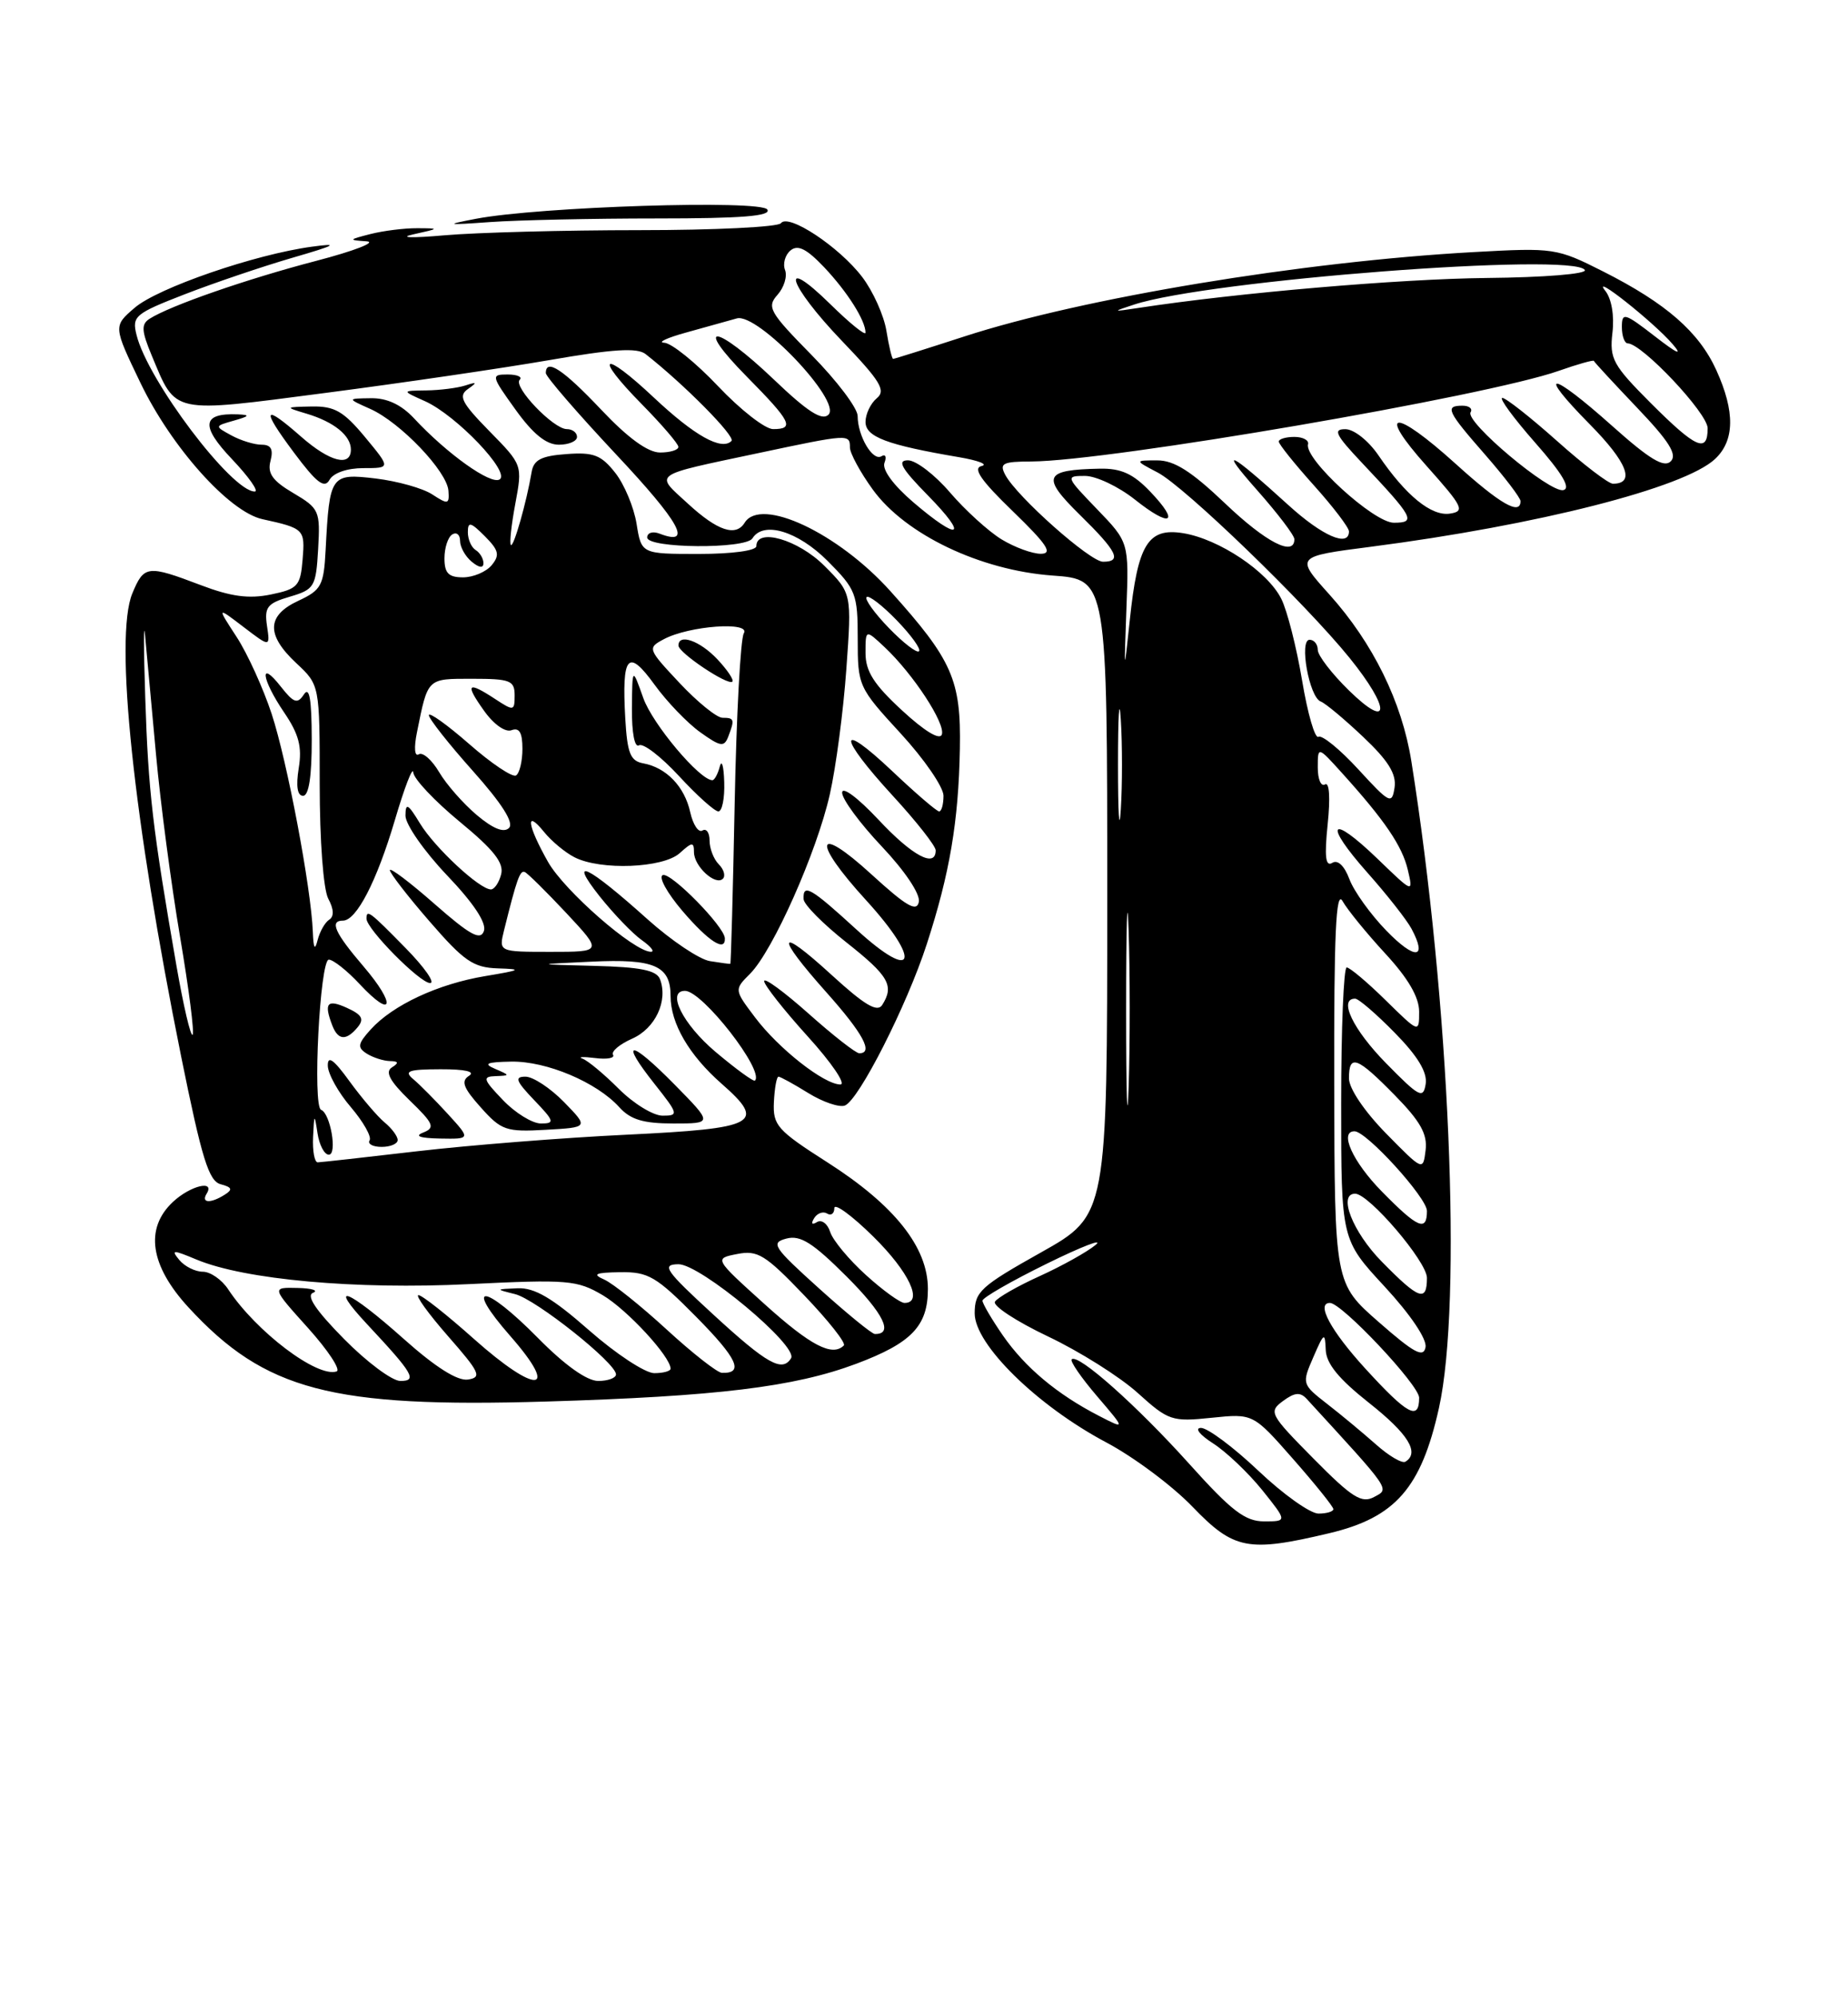 <?xml version="1.0" encoding="UTF-8" standalone="no"?>
<!DOCTYPE svg PUBLIC "-//W3C//DTD SVG 1.1//EN" "http://www.w3.org/Graphics/SVG/1.1/DTD/svg11.dtd" >
<svg xmlns="http://www.w3.org/2000/svg" xmlns:xlink="http://www.w3.org/1999/xlink" version="1.1" viewBox="0 0 237 256">
 <g >
 <path fill="currentColor"
d=" M 170.50 196.51 C 178.95 194.50 182.26 190.72 184.54 180.47 C 187.55 166.92 185.91 128.34 181.00 97.56 C 179.79 89.96 176.07 82.41 170.51 76.22 C 166.11 71.33 166.11 71.33 175.81 70.08 C 197.20 67.31 215.98 62.53 219.94 58.84 C 222.47 56.48 222.53 52.77 220.12 47.46 C 217.89 42.55 213.68 38.88 205.61 34.80 C 199.65 31.79 199.29 31.74 189.01 32.31 C 166.99 33.53 138.89 38.18 123.66 43.13 C 118.80 44.71 114.69 46.00 114.54 46.00 C 114.39 46.00 114.00 44.38 113.68 42.41 C 113.36 40.43 111.96 37.32 110.57 35.50 C 107.62 31.63 101.09 27.31 100.15 28.61 C 99.79 29.10 91.62 29.50 82.00 29.50 C 72.38 29.50 61.12 29.80 57.00 30.16 C 52.83 30.53 51.06 30.47 53.00 30.04 C 56.40 29.29 56.42 29.26 53.50 29.25 C 51.85 29.24 49.15 29.58 47.50 30.00 C 44.69 30.72 44.66 30.77 47.00 30.93 C 48.38 31.02 45.45 32.16 40.50 33.45 C 31.65 35.76 21.78 39.19 19.18 40.86 C 18.09 41.56 18.14 42.41 19.46 45.57 C 22.63 53.14 21.79 52.96 41.76 50.36 C 51.52 49.09 64.42 47.20 70.43 46.16 C 78.60 44.74 81.72 44.54 82.79 45.38 C 87.74 49.26 94.37 55.96 93.81 56.52 C 92.54 57.79 89.09 55.87 83.87 50.97 C 77.26 44.76 76.02 45.42 82.31 51.81 C 84.89 54.43 87.00 56.89 87.00 57.28 C 87.00 57.68 85.94 58.00 84.65 58.00 C 83.09 58.00 80.53 56.14 77.09 52.50 C 72.22 47.35 70.00 45.89 70.00 47.82 C 70.00 48.27 74.06 52.96 79.02 58.25 C 87.23 66.99 88.91 70.05 84.59 68.40 C 83.72 68.06 83.00 68.28 83.00 68.89 C 83.00 70.30 95.63 70.40 96.50 69.00 C 97.89 66.75 102.31 68.07 106.12 71.88 C 109.78 75.55 110.00 76.11 110.00 81.89 C 110.00 87.93 110.08 88.11 115.50 94.00 C 118.53 97.29 121.00 100.89 121.00 101.99 C 121.00 103.10 120.75 104.00 120.44 104.00 C 120.13 104.00 117.43 101.68 114.44 98.85 C 107.37 92.17 107.41 94.29 114.50 102.00 C 117.53 105.29 120.00 108.44 120.00 108.99 C 120.00 111.31 116.98 109.69 112.64 105.04 C 110.00 102.23 108.00 100.74 108.00 101.60 C 108.00 102.44 110.29 105.54 113.09 108.50 C 116.06 111.64 118.03 114.59 117.84 115.59 C 117.57 116.94 116.25 116.17 111.75 112.06 C 104.53 105.46 104.07 107.73 111.08 115.39 C 118.26 123.26 117.37 126.02 109.86 119.16 C 103.96 113.76 102.96 113.19 103.06 115.25 C 103.09 115.94 105.56 118.43 108.56 120.80 C 113.99 125.09 114.71 126.34 113.14 128.81 C 112.51 129.80 110.87 128.82 106.65 124.96 C 99.66 118.57 99.32 119.72 106.00 127.21 C 110.70 132.48 112.05 135.00 110.20 135.00 C 109.76 135.00 106.83 132.71 103.70 129.92 C 100.56 127.13 98.00 125.25 98.00 125.75 C 98.00 126.25 100.51 129.44 103.58 132.83 C 106.66 136.22 108.54 139.00 107.78 139.00 C 105.69 139.00 99.85 134.41 96.83 130.40 C 94.15 126.85 94.15 126.85 96.20 124.80 C 99.12 121.88 104.75 109.23 106.42 101.82 C 107.21 98.34 108.16 91.12 108.54 85.77 C 109.24 76.04 109.24 76.04 105.72 72.52 C 102.36 69.16 97.00 67.61 97.00 70.00 C 97.00 70.58 93.88 71.00 89.63 71.00 C 82.26 71.00 82.26 71.00 81.64 67.15 C 81.30 65.03 80.07 62.08 78.90 60.60 C 77.10 58.32 76.13 57.94 72.65 58.20 C 69.42 58.43 68.44 58.94 68.18 60.50 C 67.54 64.32 65.87 70.20 65.52 69.85 C 65.32 69.66 65.58 67.27 66.09 64.55 C 67.01 59.60 67.01 59.58 62.76 55.26 C 59.19 51.62 58.75 50.75 60.00 49.87 C 61.24 49.00 61.18 48.92 59.67 49.41 C 58.66 49.73 56.41 50.02 54.67 50.04 C 51.50 50.08 51.50 50.08 54.50 51.42 C 58.53 53.23 65.52 60.56 64.07 61.45 C 62.93 62.16 57.33 58.17 53.08 53.60 C 51.45 51.86 49.63 51.01 47.58 51.04 C 44.50 51.08 44.50 51.08 47.50 52.42 C 51.34 54.14 57.33 60.40 57.51 62.90 C 57.64 64.65 57.46 64.69 55.45 63.38 C 54.24 62.58 50.97 61.67 48.18 61.33 C 42.41 60.65 42.26 60.86 41.76 70.50 C 41.52 75.05 41.21 75.63 38.27 77.00 C 34.19 78.89 34.11 81.37 38.00 85.00 C 41.00 87.80 41.00 87.80 41.00 100.47 C 41.00 107.79 41.47 114.00 42.10 115.19 C 42.82 116.53 42.86 117.47 42.22 117.88 C 41.68 118.22 41.01 119.40 40.73 120.50 C 40.38 121.89 40.20 121.57 40.12 119.43 C 39.90 113.82 36.84 97.59 34.84 91.50 C 33.75 88.20 31.73 83.76 30.34 81.63 C 27.81 77.75 27.81 77.75 31.23 80.36 C 34.65 82.97 34.65 82.97 34.24 80.21 C 33.89 77.82 34.27 77.33 37.17 76.48 C 40.32 75.55 40.52 75.23 40.80 70.38 C 41.08 65.47 40.95 65.17 37.62 63.20 C 34.95 61.63 34.27 60.67 34.69 59.08 C 35.08 57.58 34.76 57.00 33.55 57.00 C 32.63 57.00 30.89 56.47 29.68 55.81 C 27.50 54.62 27.50 54.62 30.00 53.91 C 32.01 53.34 32.11 53.18 30.50 53.11 C 25.90 52.92 25.68 54.58 29.76 58.86 C 31.92 61.14 33.23 63.00 32.67 63.00 C 29.71 63.00 18.93 48.74 17.51 42.93 C 16.91 40.53 17.30 40.20 23.69 37.72 C 27.43 36.27 33.65 34.16 37.50 33.04 C 43.09 31.42 43.59 31.13 40.00 31.62 C 32.70 32.60 20.23 36.90 17.27 39.45 C 14.52 41.81 14.52 41.81 18.01 49.07 C 21.97 57.31 29.39 65.60 33.64 66.54 C 39.02 67.72 39.13 67.84 38.81 71.70 C 38.53 75.12 38.19 75.49 34.73 76.20 C 31.92 76.78 29.62 76.47 25.73 74.99 C 18.91 72.40 18.47 72.45 16.97 76.06 C 14.64 81.70 17.10 105.02 23.23 135.40 C 25.88 148.49 26.77 151.39 28.31 151.79 C 29.75 152.17 29.87 152.47 28.83 153.12 C 27.01 154.28 25.75 154.21 26.50 153.00 C 27.62 151.19 24.42 151.96 22.19 154.04 C 18.53 157.45 19.24 162.22 24.19 167.59 C 33.99 178.22 42.52 180.46 70.00 179.64 C 91.96 178.98 101.83 177.78 109.78 174.81 C 116.91 172.14 119.00 169.96 119.00 165.20 C 119.00 159.87 114.73 154.49 106.14 149.00 C 99.66 144.86 99.11 144.24 99.25 141.25 C 99.34 139.46 99.60 138.00 99.84 138.00 C 100.07 138.00 101.79 138.94 103.66 140.10 C 105.52 141.25 107.64 141.97 108.35 141.70 C 110.14 141.01 116.31 128.87 118.86 121.00 C 121.80 111.96 122.93 105.30 123.10 95.97 C 123.26 87.15 122.14 84.61 114.20 75.78 C 107.48 68.30 97.57 63.65 95.50 67.00 C 94.37 68.83 92.01 68.04 88.24 64.57 C 83.93 60.62 83.37 61.02 97.28 58.07 C 108.84 55.62 109.00 55.61 109.00 57.35 C 109.00 58.09 110.32 60.53 111.94 62.76 C 116.11 68.51 125.73 73.10 134.99 73.77 C 142.00 74.27 142.00 74.27 142.00 115.01 C 142.00 155.76 142.00 155.76 133.50 160.53 C 125.74 164.88 125.00 165.56 125.00 168.34 C 125.00 172.33 133.02 180.18 141.86 184.87 C 145.36 186.72 150.34 190.43 152.93 193.12 C 158.25 198.64 160.04 198.99 170.50 196.51 Z  M 39.98 94.75 C 39.97 89.61 39.68 87.94 38.98 89.00 C 38.14 90.27 37.68 90.12 36.01 88.00 C 33.20 84.42 33.53 87.03 36.44 91.32 C 38.33 94.10 38.76 95.73 38.31 98.46 C 37.94 100.77 38.13 102.00 38.87 102.00 C 39.61 102.00 39.99 99.48 39.98 94.75 Z  M 46.61 60.00 C 50.11 60.00 50.11 60.00 46.81 56.02 C 44.07 52.72 42.90 52.05 40.00 52.10 C 36.52 52.17 36.51 52.18 39.31 53.02 C 42.83 54.07 45.00 55.83 45.00 57.62 C 45.00 59.89 42.29 59.19 38.65 56.00 C 33.73 51.68 33.43 52.29 37.69 58.00 C 40.61 61.91 41.61 62.67 42.26 61.50 C 42.76 60.61 44.53 60.00 46.61 60.00 Z  M 74.00 56.00 C 74.00 55.45 73.41 55.00 72.69 55.00 C 70.97 55.00 65.77 49.56 66.65 48.68 C 67.03 48.31 66.33 48.00 65.10 48.00 C 62.95 48.00 62.98 48.15 66.11 52.50 C 68.35 55.62 70.05 57.00 71.67 57.00 C 72.95 57.00 74.00 56.55 74.00 56.00 Z  M 84.21 28.00 C 95.15 28.00 98.93 27.70 98.41 26.86 C 97.62 25.58 69.10 26.49 61.00 28.05 C 56.99 28.82 57.19 28.87 62.90 28.46 C 66.41 28.21 76.00 28.00 84.21 28.00 Z  M 152.50 187.61 C 145.82 180.18 138.23 173.43 137.44 174.23 C 137.20 174.46 138.67 176.59 140.69 178.95 C 144.36 183.24 144.36 183.24 140.93 181.47 C 135.57 178.71 131.46 175.27 128.61 171.16 C 127.18 169.09 126.00 167.08 126.00 166.71 C 126.00 166.33 129.71 164.20 134.25 161.97 C 138.79 159.74 141.60 158.66 140.50 159.57 C 139.40 160.48 136.18 162.27 133.34 163.56 C 130.51 164.84 127.92 166.32 127.60 166.84 C 127.28 167.36 130.33 169.36 134.39 171.29 C 138.44 173.21 143.62 176.47 145.90 178.53 C 149.85 182.10 150.29 182.25 155.38 181.72 C 160.71 181.17 160.71 181.17 165.85 187.02 C 168.68 190.24 171.00 193.12 171.00 193.43 C 171.00 193.74 170.14 194.00 169.09 194.00 C 168.04 194.00 164.56 191.53 161.37 188.50 C 158.17 185.47 154.86 183.01 154.02 183.02 C 153.17 183.03 153.84 183.89 155.57 185.00 C 157.26 186.08 160.09 188.78 161.87 190.98 C 165.09 195.00 165.09 195.00 162.12 195.00 C 159.68 195.00 157.93 193.65 152.50 187.61 Z  M 168.46 186.96 C 162.83 181.27 162.67 180.96 164.54 179.57 C 166.05 178.46 166.75 178.40 167.59 179.31 C 178.51 191.21 178.23 190.80 176.23 191.87 C 174.63 192.73 173.41 191.97 168.46 186.96 Z  M 176.49 185.16 C 174.84 183.70 172.02 181.35 170.21 179.95 C 166.96 177.42 166.95 177.36 168.43 173.95 C 169.80 170.79 169.93 170.71 170.02 173.00 C 170.08 174.78 171.69 176.74 175.56 179.80 C 180.60 183.78 182.10 186.20 180.24 187.35 C 179.82 187.61 178.13 186.62 176.49 185.16 Z  M 175.10 175.42 C 170.66 170.56 168.74 167.00 170.56 167.00 C 172.08 167.00 182.00 177.53 182.00 179.15 C 182.00 182.14 180.51 181.34 175.10 175.42 Z  M 44.12 171.62 C 40.49 167.94 39.23 166.06 40.15 165.70 C 40.89 165.40 40.00 165.12 38.16 165.08 C 34.81 165.00 34.81 165.00 39.51 170.22 C 42.09 173.09 43.73 175.59 43.17 175.78 C 40.68 176.61 32.83 170.66 29.26 165.25 C 28.44 164.01 26.98 163.00 26.01 163.00 C 25.04 163.00 23.68 162.32 23.00 161.50 C 21.90 160.17 22.14 160.16 25.20 161.44 C 31.38 164.02 45.62 165.31 60.13 164.59 C 72.83 163.97 74.00 164.07 77.30 166.01 C 80.43 167.86 86.00 173.89 86.00 175.43 C 86.00 175.74 85.06 176.00 83.90 176.00 C 82.75 176.00 78.99 173.53 75.54 170.50 C 70.84 166.37 68.56 165.03 66.39 165.12 C 63.52 165.24 63.52 165.24 66.05 165.87 C 68.72 166.53 79.00 174.70 79.00 176.16 C 79.00 176.62 77.97 177.00 76.72 177.00 C 75.27 177.00 72.43 174.98 69.00 171.50 C 62.08 164.49 59.36 164.30 65.45 171.25 C 71.88 178.58 68.84 178.80 60.74 171.58 C 57.31 168.52 54.13 166.01 53.67 166.00 C 53.22 166.00 54.92 168.36 57.45 171.25 C 61.54 175.91 61.83 176.54 60.02 176.82 C 58.68 177.03 55.84 175.24 51.74 171.58 C 44.63 165.24 41.86 164.14 47.10 169.75 C 53.01 176.07 53.55 177.00 51.34 177.00 C 50.29 177.00 47.04 174.58 44.12 171.62 Z  M 85.50 170.41 C 82.20 167.38 78.60 164.50 77.50 164.01 C 75.91 163.31 76.32 163.11 79.53 163.06 C 83.15 163.01 84.15 163.59 89.31 168.81 C 94.57 174.13 95.46 176.06 92.58 175.96 C 91.99 175.94 88.80 173.44 85.50 170.41 Z  M 91.50 168.51 C 85.30 162.82 84.79 162.07 87.00 162.04 C 89.79 162.00 102.41 172.52 101.45 174.09 C 100.32 175.92 98.37 174.82 91.50 168.51 Z  M 176.83 169.46 C 171.16 164.50 171.16 164.50 171.11 139.00 C 171.07 119.66 171.33 113.98 172.18 115.50 C 172.80 116.60 175.26 119.62 177.65 122.21 C 180.59 125.39 182.00 127.81 182.00 129.67 C 182.00 132.42 182.00 132.42 177.71 128.21 C 175.35 125.89 173.10 124.00 172.71 124.00 C 172.32 124.00 172.00 131.85 172.00 141.44 C 172.00 158.89 172.00 158.89 177.58 164.91 C 180.89 168.49 183.02 171.65 182.82 172.68 C 182.55 174.07 181.36 173.43 176.83 169.46 Z  M 98.04 167.14 C 91.58 161.31 91.58 161.31 94.54 160.73 C 97.16 160.21 98.14 160.81 103.13 166.02 C 106.23 169.25 108.52 172.15 108.22 172.45 C 106.74 173.93 103.95 172.47 98.04 167.14 Z  M 105.05 165.15 C 99.15 159.83 98.79 159.29 100.86 158.75 C 102.65 158.28 104.24 159.29 108.59 163.63 C 113.33 168.37 114.64 171.04 112.19 170.98 C 111.81 170.97 108.60 168.35 105.05 165.15 Z  M 111.05 163.42 C 108.87 161.45 106.81 158.97 106.47 157.91 C 106.13 156.84 105.37 156.27 104.77 156.64 C 104.12 157.04 103.98 156.84 104.41 156.14 C 104.81 155.49 105.56 155.23 106.07 155.54 C 106.58 155.86 107.00 155.55 107.00 154.85 C 107.00 154.15 109.25 155.79 112.00 158.50 C 116.58 163.01 118.46 167.00 116.00 167.00 C 115.45 167.00 113.22 165.39 111.05 163.42 Z  M 177.21 161.71 C 173.47 157.91 171.55 153.00 173.79 153.00 C 175.56 153.00 183.00 161.71 183.00 163.79 C 183.00 166.94 181.98 166.57 177.21 161.71 Z  M 177.21 152.71 C 173.48 148.92 171.71 145.00 173.71 145.00 C 175.25 145.00 183.00 153.52 183.00 155.21 C 183.00 157.92 181.82 157.41 177.21 152.71 Z  M 177.75 145.27 C 174.97 142.43 173.00 139.51 173.00 138.22 C 173.00 135.05 174.02 135.43 178.87 140.37 C 182.16 143.72 183.08 145.36 182.83 147.42 C 182.50 150.10 182.49 150.09 177.75 145.27 Z  M 40.15 145.75 C 40.29 142.73 40.33 142.69 40.72 145.25 C 40.95 146.76 41.60 148.00 42.17 148.00 C 43.29 148.00 42.37 142.69 41.18 142.25 C 40.06 141.84 41.03 123.00 42.17 123.00 C 42.73 123.00 44.52 124.41 46.13 126.14 C 50.43 130.75 50.85 128.81 46.62 123.87 C 42.93 119.56 42.23 118.00 43.98 118.00 C 45.71 118.00 48.31 112.98 50.63 105.15 C 51.87 100.94 52.94 98.17 53.00 99.00 C 53.06 99.83 55.73 102.66 58.94 105.31 C 63.32 108.91 64.65 110.60 64.27 112.06 C 64.00 113.13 63.40 114.00 62.96 114.00 C 61.51 114.00 55.76 108.66 53.86 105.54 C 52.32 103.00 52.01 102.84 52.00 104.55 C 52.00 105.67 54.39 109.10 57.31 112.17 C 60.75 115.77 62.42 118.30 62.06 119.33 C 61.62 120.59 60.29 119.86 55.75 115.88 C 52.59 113.10 50.00 111.15 50.00 111.53 C 50.00 111.91 52.29 114.88 55.10 118.11 C 59.50 123.19 60.70 124.02 63.85 124.12 C 67.05 124.22 66.84 124.34 62.22 125.11 C 56.16 126.12 50.38 128.82 47.54 131.95 C 45.87 133.80 45.80 134.26 47.04 135.05 C 47.84 135.55 49.17 135.98 50.00 136.00 C 51.12 136.02 51.19 136.23 50.25 136.82 C 49.36 137.39 49.99 138.57 52.53 141.03 C 55.63 144.03 55.84 144.54 54.28 145.16 C 53.11 145.62 53.84 145.88 56.44 145.93 C 60.37 146.00 60.37 146.00 57.44 142.79 C 55.82 141.02 53.83 139.01 53.00 138.32 C 51.76 137.28 52.36 137.06 56.50 137.05 C 59.65 137.04 61.00 137.35 60.15 137.89 C 59.09 138.56 59.41 139.43 61.65 141.93 C 64.29 144.89 64.90 145.10 70.00 144.81 C 75.50 144.50 75.50 144.50 72.33 141.25 C 70.58 139.46 68.36 138.00 67.39 138.00 C 65.95 138.00 66.16 138.55 68.50 141.00 C 71.10 143.71 71.18 144.00 69.37 144.00 C 68.27 144.00 66.08 142.65 64.50 141.00 C 61.94 138.33 61.84 137.99 63.56 137.93 C 65.44 137.86 65.43 137.83 63.50 137.00 C 61.93 136.33 62.38 136.13 65.56 136.07 C 70.08 135.99 76.52 138.71 79.42 141.91 C 80.86 143.51 82.51 144.00 86.37 144.00 C 91.42 144.00 91.42 144.00 86.52 139.02 C 80.78 133.19 79.37 133.16 83.96 138.95 C 87.01 142.80 87.06 143.00 84.98 143.00 C 83.78 143.00 81.26 141.46 79.37 139.57 C 77.48 137.68 75.39 135.94 74.72 135.70 C 74.05 135.46 74.76 135.42 76.30 135.61 C 77.84 135.81 78.88 135.62 78.62 135.20 C 78.36 134.77 79.46 133.84 81.07 133.13 C 84.05 131.81 85.70 128.28 84.64 125.50 C 84.20 124.37 82.15 123.95 76.28 123.80 C 68.50 123.60 68.50 123.60 75.84 123.26 C 83.92 122.87 86.00 123.78 86.00 127.67 C 86.00 131.17 88.36 135.23 92.54 138.90 C 98.33 143.98 97.12 144.63 80.33 145.44 C 72.18 145.83 60.10 146.79 53.50 147.56 C 46.90 148.33 41.16 148.97 40.75 148.98 C 40.34 148.99 40.07 147.54 40.15 145.75 Z  M 51.00 146.12 C 51.00 145.64 50.25 144.63 49.33 143.87 C 48.42 143.12 46.39 140.74 44.83 138.60 C 42.79 135.78 42.01 135.23 42.04 136.60 C 42.06 137.64 43.39 140.04 45.00 141.91 C 46.60 143.79 47.68 145.70 47.40 146.16 C 47.11 146.62 47.81 147.00 48.94 147.00 C 50.07 147.00 51.00 146.61 51.00 146.12 Z  M 45.87 131.66 C 46.73 130.61 46.43 130.06 44.49 129.18 C 41.96 128.03 41.51 128.56 42.61 131.42 C 43.35 133.35 44.40 133.43 45.87 131.66 Z  M 52.00 121.50 C 47.40 116.81 47.00 116.51 47.00 117.75 C 47.01 119.08 53.85 126.00 55.16 126.00 C 55.85 126.00 54.43 123.97 52.00 121.50 Z  M 144.42 129.50 C 144.42 118.50 144.57 113.86 144.74 119.20 C 144.92 124.53 144.93 133.53 144.75 139.20 C 144.57 144.86 144.42 140.50 144.42 129.50 Z  M 177.75 136.27 C 173.51 131.95 171.62 128.00 173.79 128.00 C 174.23 128.00 176.52 129.97 178.88 132.38 C 181.82 135.37 183.07 137.44 182.84 138.93 C 182.53 140.89 182.03 140.63 177.75 136.27 Z  M 91.75 134.81 C 87.56 131.27 85.43 127.00 87.85 127.00 C 90.08 127.00 98.08 137.27 96.82 138.50 C 96.65 138.68 94.36 137.01 91.75 134.81 Z  M 22.63 123.79 C 19.57 106.20 19.02 101.47 18.63 89.50 C 18.41 82.90 18.41 79.30 18.61 81.50 C 18.82 83.70 19.45 90.55 20.01 96.72 C 20.57 102.89 21.96 113.40 23.09 120.06 C 24.22 126.73 24.95 132.39 24.70 132.63 C 24.45 132.88 23.52 128.90 22.63 123.79 Z  M 91.05 123.19 C 89.71 122.98 86.11 120.57 83.05 117.83 C 75.32 110.89 72.78 109.67 76.89 114.87 C 78.70 117.14 81.14 119.68 82.31 120.50 C 83.48 121.33 84.01 122.00 83.47 121.99 C 81.31 121.98 72.38 114.18 70.28 110.47 C 67.62 105.77 67.33 103.62 69.77 106.63 C 70.72 107.81 72.48 109.27 73.68 109.88 C 77.03 111.59 85.04 111.27 87.17 109.35 C 88.76 107.91 89.00 107.89 89.00 109.22 C 89.00 111.04 91.76 113.57 92.71 112.63 C 93.07 112.26 92.83 111.43 92.18 110.78 C 91.53 110.13 91.00 108.76 91.00 107.74 C 91.00 106.72 90.59 106.14 90.08 106.45 C 89.58 106.76 88.88 105.71 88.52 104.11 C 87.80 100.82 85.45 98.38 82.50 97.84 C 80.84 97.54 80.45 96.56 80.19 92.11 C 79.73 83.97 80.52 83.04 83.93 87.74 C 85.52 89.94 88.17 92.69 89.81 93.86 C 92.41 95.72 92.87 95.79 93.40 94.41 C 94.24 92.21 94.18 92.00 92.66 92.00 C 91.93 92.00 89.45 89.99 87.15 87.54 C 83.05 83.17 83.01 83.06 85.13 81.93 C 88.36 80.20 96.35 79.62 95.39 81.18 C 94.97 81.86 94.44 91.66 94.22 102.96 C 94.00 114.26 93.74 123.52 93.66 123.54 C 93.57 123.56 92.40 123.41 91.05 123.19 Z  M 92.96 120.25 C 92.87 118.73 86.07 111.81 85.01 112.16 C 84.40 112.37 85.54 114.44 87.53 116.77 C 90.88 120.68 93.06 122.08 92.96 120.25 Z  M 92.88 100.25 C 92.82 98.19 92.56 97.29 92.31 98.25 C 92.06 99.21 91.63 100.00 91.36 100.00 C 89.74 100.00 83.69 92.82 82.50 89.47 C 81.09 85.50 81.09 85.50 81.04 90.81 C 81.02 93.93 81.39 95.88 81.95 95.53 C 82.48 95.21 84.78 96.98 87.08 99.47 C 89.38 101.96 91.65 104.00 92.13 104.00 C 92.61 104.00 92.95 102.31 92.88 100.25 Z  M 92.00 84.50 C 89.76 82.12 86.99 81.15 87.01 82.75 C 87.03 83.68 93.34 87.90 93.92 87.37 C 94.15 87.16 93.29 85.87 92.00 84.50 Z  M 177.80 119.29 C 175.77 117.20 173.64 114.24 173.06 112.69 C 172.41 110.96 171.56 110.15 170.85 110.60 C 170.00 111.12 169.84 109.80 170.27 105.64 C 170.62 102.25 170.49 100.20 169.93 100.54 C 169.42 100.86 169.00 99.89 169.00 98.38 C 169.00 95.64 169.00 95.64 172.10 99.07 C 177.58 105.13 179.83 108.43 180.55 111.50 C 181.25 114.50 181.25 114.50 176.65 110.06 C 170.54 104.18 169.67 105.44 175.39 111.88 C 177.88 114.68 180.41 117.90 181.02 119.04 C 183.11 122.95 181.47 123.07 177.80 119.29 Z  M 64.64 119.25 C 66.28 112.65 66.68 111.52 67.30 111.77 C 67.66 111.92 70.05 114.28 72.62 117.02 C 77.27 122.00 77.27 122.00 70.62 122.00 C 63.96 122.00 63.96 122.00 64.64 119.25 Z  M 143.38 98.00 C 143.38 91.67 143.54 89.09 143.74 92.25 C 143.94 95.41 143.94 100.59 143.74 103.75 C 143.54 106.91 143.38 104.33 143.38 98.00 Z  M 61.15 104.47 C 59.43 103.02 57.25 100.55 56.32 98.97 C 55.39 97.40 54.22 96.37 53.71 96.68 C 53.17 97.02 53.07 95.86 53.47 93.88 C 54.89 86.85 54.73 87.00 60.57 87.00 C 65.43 87.00 66.00 87.22 66.00 89.12 C 66.00 91.13 65.89 91.16 63.54 89.62 C 59.95 87.26 59.59 87.61 62.05 91.06 C 63.31 92.85 64.81 93.90 65.61 93.59 C 66.60 93.22 67.00 93.90 67.00 95.97 C 67.00 97.57 66.63 99.11 66.18 99.39 C 65.72 99.67 63.02 97.86 60.18 95.37 C 57.33 92.88 55.00 91.22 55.00 91.67 C 55.01 92.13 57.54 95.34 60.64 98.81 C 64.37 102.99 65.94 105.46 65.28 106.12 C 64.62 106.78 63.23 106.22 61.15 104.47 Z  M 174.20 98.61 C 171.84 96.04 169.54 94.17 169.09 94.44 C 168.64 94.72 167.70 91.47 166.99 87.22 C 166.28 82.98 165.08 78.26 164.32 76.75 C 162.57 73.25 156.34 69.09 151.74 68.34 C 147.22 67.61 145.91 69.74 144.89 79.50 C 144.15 86.50 144.15 86.50 144.46 78.00 C 144.78 69.50 144.78 69.50 140.68 65.25 C 136.66 61.08 136.63 61.00 139.15 61.00 C 140.57 61.00 143.43 62.36 145.52 64.01 C 150.16 67.71 151.40 67.07 147.49 62.99 C 145.32 60.72 143.77 60.02 141.06 60.07 C 133.87 60.21 133.49 61.08 138.48 65.98 C 143.29 70.70 143.93 72.00 141.46 72.00 C 139.80 72.00 130.44 63.69 128.93 60.88 C 128.14 59.39 128.57 59.16 132.26 59.15 C 142.26 59.10 190.70 50.78 199.91 47.53 C 202.33 46.68 204.35 46.11 204.41 46.26 C 204.46 46.42 206.96 49.12 209.96 52.27 C 214.06 56.56 215.13 58.27 214.27 59.13 C 213.41 59.99 211.55 58.87 206.81 54.64 C 198.78 47.47 196.91 47.32 203.90 54.40 C 208.70 59.26 209.76 62.00 206.85 62.00 C 206.28 62.00 203.05 59.53 199.66 56.50 C 196.27 53.48 193.13 51.01 192.67 51.00 C 192.21 51.00 194.11 53.59 196.89 56.75 C 200.38 60.71 201.49 62.60 200.49 62.82 C 198.75 63.20 187.85 54.06 188.60 52.84 C 188.88 52.38 188.42 52.00 187.56 52.00 C 185.25 52.00 185.56 52.68 190.50 58.32 C 192.97 61.15 195.00 63.81 195.00 64.23 C 195.00 66.11 192.38 64.60 186.74 59.50 C 178.76 52.28 176.44 52.44 182.98 59.75 C 187.62 64.95 187.91 65.53 185.96 65.83 C 183.58 66.20 180.30 63.53 176.78 58.36 C 175.50 56.49 173.64 55.01 172.54 55.01 C 170.92 55.00 171.28 55.73 174.60 59.25 C 181.31 66.36 181.66 67.00 178.75 67.00 C 176.18 67.00 167.25 58.84 167.75 56.94 C 167.89 56.43 167.10 56.00 166.00 56.00 C 164.90 56.00 164.00 56.27 164.00 56.60 C 164.00 56.93 166.03 59.46 168.50 62.21 C 170.97 64.96 173.00 67.62 173.00 68.11 C 173.00 70.19 169.59 68.71 165.21 64.72 C 157.59 57.79 156.17 57.13 161.25 62.86 C 163.86 65.81 166.00 68.62 166.00 69.11 C 166.00 71.40 162.34 69.51 157.09 64.50 C 152.79 60.41 150.58 59.00 148.41 59.01 C 145.50 59.01 145.50 59.01 148.46 60.56 C 151.92 62.36 167.42 77.33 173.09 84.34 C 178.36 90.86 178.30 93.68 173.00 88.50 C 170.80 86.35 169.00 84.01 169.00 83.30 C 169.00 82.58 168.53 82.00 167.95 82.00 C 166.58 82.00 167.90 89.35 169.37 89.91 C 169.97 90.13 172.42 92.18 174.82 94.45 C 178.04 97.49 179.10 99.20 178.85 100.93 C 178.52 103.14 178.23 103.00 174.20 98.61 Z  M 115.69 91.06 C 112.08 87.74 111.00 86.05 111.00 83.70 C 111.00 80.65 111.00 80.65 113.46 82.96 C 117.11 86.39 121.26 92.72 120.79 94.14 C 120.53 94.91 118.58 93.73 115.69 91.06 Z  M 114.00 80.50 C 112.15 78.59 110.86 76.80 111.14 76.53 C 111.41 76.25 113.15 77.59 115.00 79.50 C 116.85 81.41 118.14 83.20 117.86 83.47 C 117.59 83.75 115.85 82.41 114.00 80.50 Z  M 57.00 71.56 C 57.00 70.22 57.45 68.84 58.00 68.50 C 58.55 68.16 59.00 68.53 59.00 69.32 C 59.00 70.11 59.67 71.32 60.50 72.00 C 61.45 72.79 62.00 72.85 62.00 72.18 C 62.00 71.60 61.55 70.84 61.00 70.50 C 60.45 70.16 60.00 69.13 60.00 68.22 C 60.00 66.82 60.35 66.90 62.17 68.72 C 63.98 70.54 64.12 71.15 63.05 72.45 C 62.34 73.30 60.69 74.00 59.38 74.00 C 57.52 74.00 57.00 73.46 57.00 71.56 Z  M 128.44 69.13 C 126.76 68.10 123.79 65.40 121.84 63.13 C 119.90 60.86 117.47 59.00 116.45 59.00 C 115.01 59.00 115.59 60.03 119.00 63.50 C 124.30 68.90 123.07 69.46 117.12 64.37 C 114.55 62.17 113.10 60.18 113.43 59.32 C 113.73 58.54 113.55 58.16 113.04 58.48 C 111.93 59.16 110.00 55.90 109.99 53.32 C 109.99 52.32 107.33 48.80 104.08 45.50 C 98.67 40.00 98.31 39.36 99.71 37.79 C 100.55 36.85 100.99 35.42 100.68 34.61 C 100.37 33.81 100.69 32.67 101.38 32.10 C 102.32 31.32 103.45 31.89 105.71 34.27 C 108.68 37.42 111.00 41.08 111.00 42.64 C 111.00 43.07 108.97 41.43 106.50 39.00 C 99.79 32.42 101.06 36.48 107.96 43.68 C 112.93 48.86 113.65 50.05 112.44 51.05 C 111.65 51.71 111.00 53.07 111.00 54.08 C 111.00 56.00 113.76 57.03 123.00 58.60 C 125.47 59.02 126.77 59.53 125.89 59.73 C 124.71 60.00 125.79 61.57 129.89 65.53 C 134.28 69.78 135.06 70.96 133.50 70.98 C 132.40 70.99 130.12 70.15 128.44 69.13 Z  M 211.70 51.66 C 206.85 46.80 206.40 45.99 206.79 42.65 C 207.05 40.45 206.68 38.28 205.86 37.26 C 203.95 34.85 212.06 41.27 214.50 44.10 C 215.85 45.66 215.12 45.35 212.25 43.12 C 208.33 40.09 208.00 39.99 208.00 41.92 C 208.00 43.06 208.34 44.00 208.75 44.01 C 210.59 44.04 219.00 52.96 219.00 54.89 C 219.00 58.13 217.51 57.47 211.70 51.66 Z  M 92.09 49.50 C 89.23 46.48 86.12 43.97 85.19 43.93 C 84.26 43.90 85.53 43.30 88.00 42.62 C 90.47 41.93 93.40 41.12 94.50 40.81 C 97.17 40.07 107.97 51.43 106.25 53.15 C 105.43 53.97 103.56 52.77 99.23 48.63 C 91.75 41.50 88.79 41.20 95.78 48.28 C 101.47 54.04 101.95 55.00 99.15 55.00 C 98.12 55.00 94.95 52.52 92.09 49.50 Z  M 145.44 39.04 C 155.00 35.90 201.85 32.31 203.25 34.61 C 203.55 35.11 198.05 35.56 190.64 35.63 C 179.45 35.75 158.68 37.53 146.00 39.47 C 142.62 39.98 142.60 39.97 145.44 39.04 Z "/>
</g>
</svg>